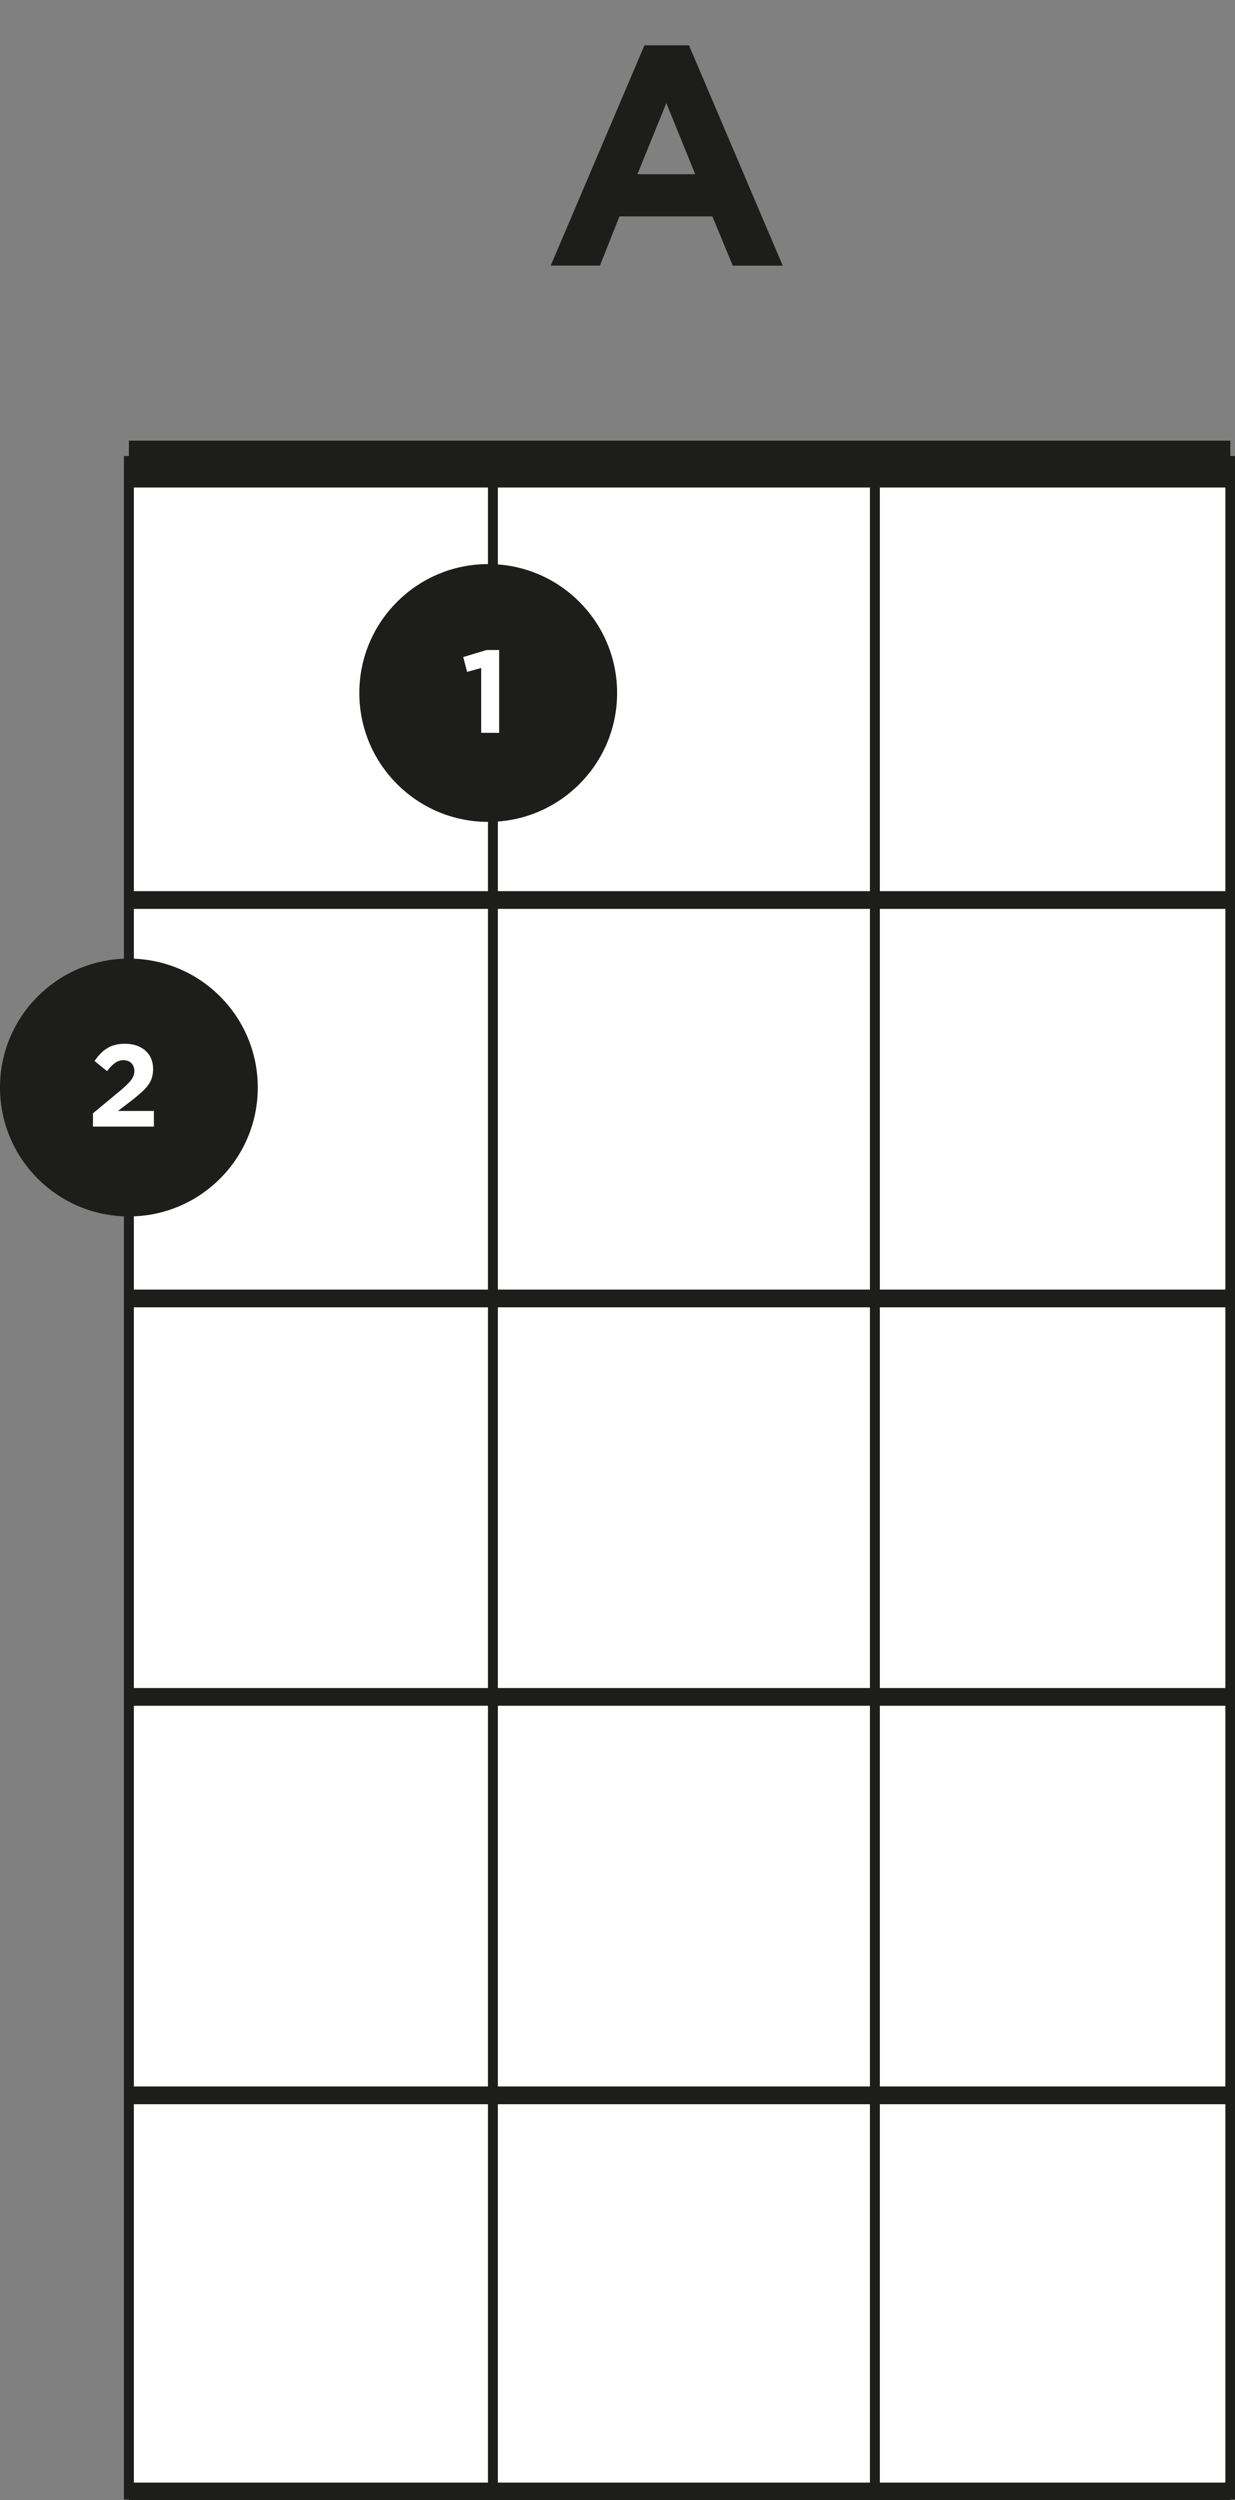 <?xml version="1.0" encoding="utf-8"?>
<!-- Generator: Adobe Illustrator 19.2.1, SVG Export Plug-In . SVG Version: 6.00 Build 0)  -->
<!DOCTYPE svg PUBLIC "-//W3C//DTD SVG 1.1//EN" "http://www.w3.org/Graphics/SVG/1.1/DTD/svg11.dtd">
<svg version="1.1" id="Layer_1" xmlns="http://www.w3.org/2000/svg" xmlns:xlink="http://www.w3.org/1999/xlink" x="0px" y="0px"
	 viewBox="0 0 158.1 320" style="enable-background:new 0 0 158.1 320;" xml:space="preserve">
<rect x="0" y="0" width="158.1" height="320" fill="#808080" stroke="none"/>
<style type="text/css">
	.st0{fill:#FFFFFF;stroke:#1D1D1B;stroke-width:1.27;stroke-miterlimit:10;}
	.st1{fill:none;stroke:#1D1D1B;stroke-width:2.27;stroke-miterlimit:10;}
	.st2{fill:none;stroke:#1D1D1B;stroke-width:6;stroke-miterlimit:10;}
	.st3{fill:#FFFFFF;stroke:#1D1D1B;stroke-width:2.27;stroke-miterlimit:10;}
	.st4{fill:none;stroke:#1D1D1B;stroke-width:1.27;stroke-miterlimit:10;}
	.st5{fill:#1D1D1B;}
	.st6{enable-background:new    ;}
	.st7{fill:#FFFFFF;}
</style>
<title>a</title>
<rect x="16.5" y="59" class="st0" width="141" height="260.3"/>
<line class="st1" x1="157.5" y1="115.2" x2="16.5" y2="115.2"/>
<line class="st2" x1="157.5" y1="59.4" x2="16.5" y2="59.4"/>
<line class="st1" x1="157.5" y1="166.2" x2="16.5" y2="166.2"/>
<line class="st1" x1="157.5" y1="217.2" x2="16.5" y2="217.2"/>
<line class="st1" x1="157.5" y1="268.2" x2="16.5" y2="268.2"/>
<line class="st1" x1="157.5" y1="318.9" x2="16.5" y2="318.9"/>
<path class="st3" d="M16.5,319.2"/>
<path class="st3" d="M157.5,319.2"/>
<line class="st4" x1="63.1" y1="59.4" x2="63.1" y2="317.9"/>
<line class="st4" x1="112" y1="59.4" x2="112" y2="317.9"/>
<circle class="st5" cx="62.5" cy="88.7" r="16.5"/>
<circle class="st5" cx="16.5" cy="139.2" r="16.5"/>
<g class="st6">
	<path class="st7" d="M61.6,85.5L59.8,86l-0.5-1.9l3-0.9h1.6v10.6h-2.3V85.5z"/>
</g>
<g class="st6">
	<path class="st7" d="M11.9,142.5l3.5-2.9c1.3-1.1,1.8-1.7,1.8-2.5c0-0.9-0.6-1.4-1.4-1.4c-0.8,0-1.4,0.5-2.1,1.4l-1.6-1.3
		c1-1.4,2-2.2,3.9-2.2c2.2,0,3.6,1.3,3.6,3.2v0c0,1.8-0.9,2.6-2.8,4.1l-1.7,1.3h4.6v2h-7.8V142.5z"/>
</g>
<g class="st6">
	<path class="st5" d="M82.5,5.8h5.7l12,28.2h-6.4l-2.6-6.3H79.3L76.8,34h-6.3L82.5,5.8z M89,22.3l-3.7-9.1l-3.7,9.1H89z"/>
</g>
</svg>

